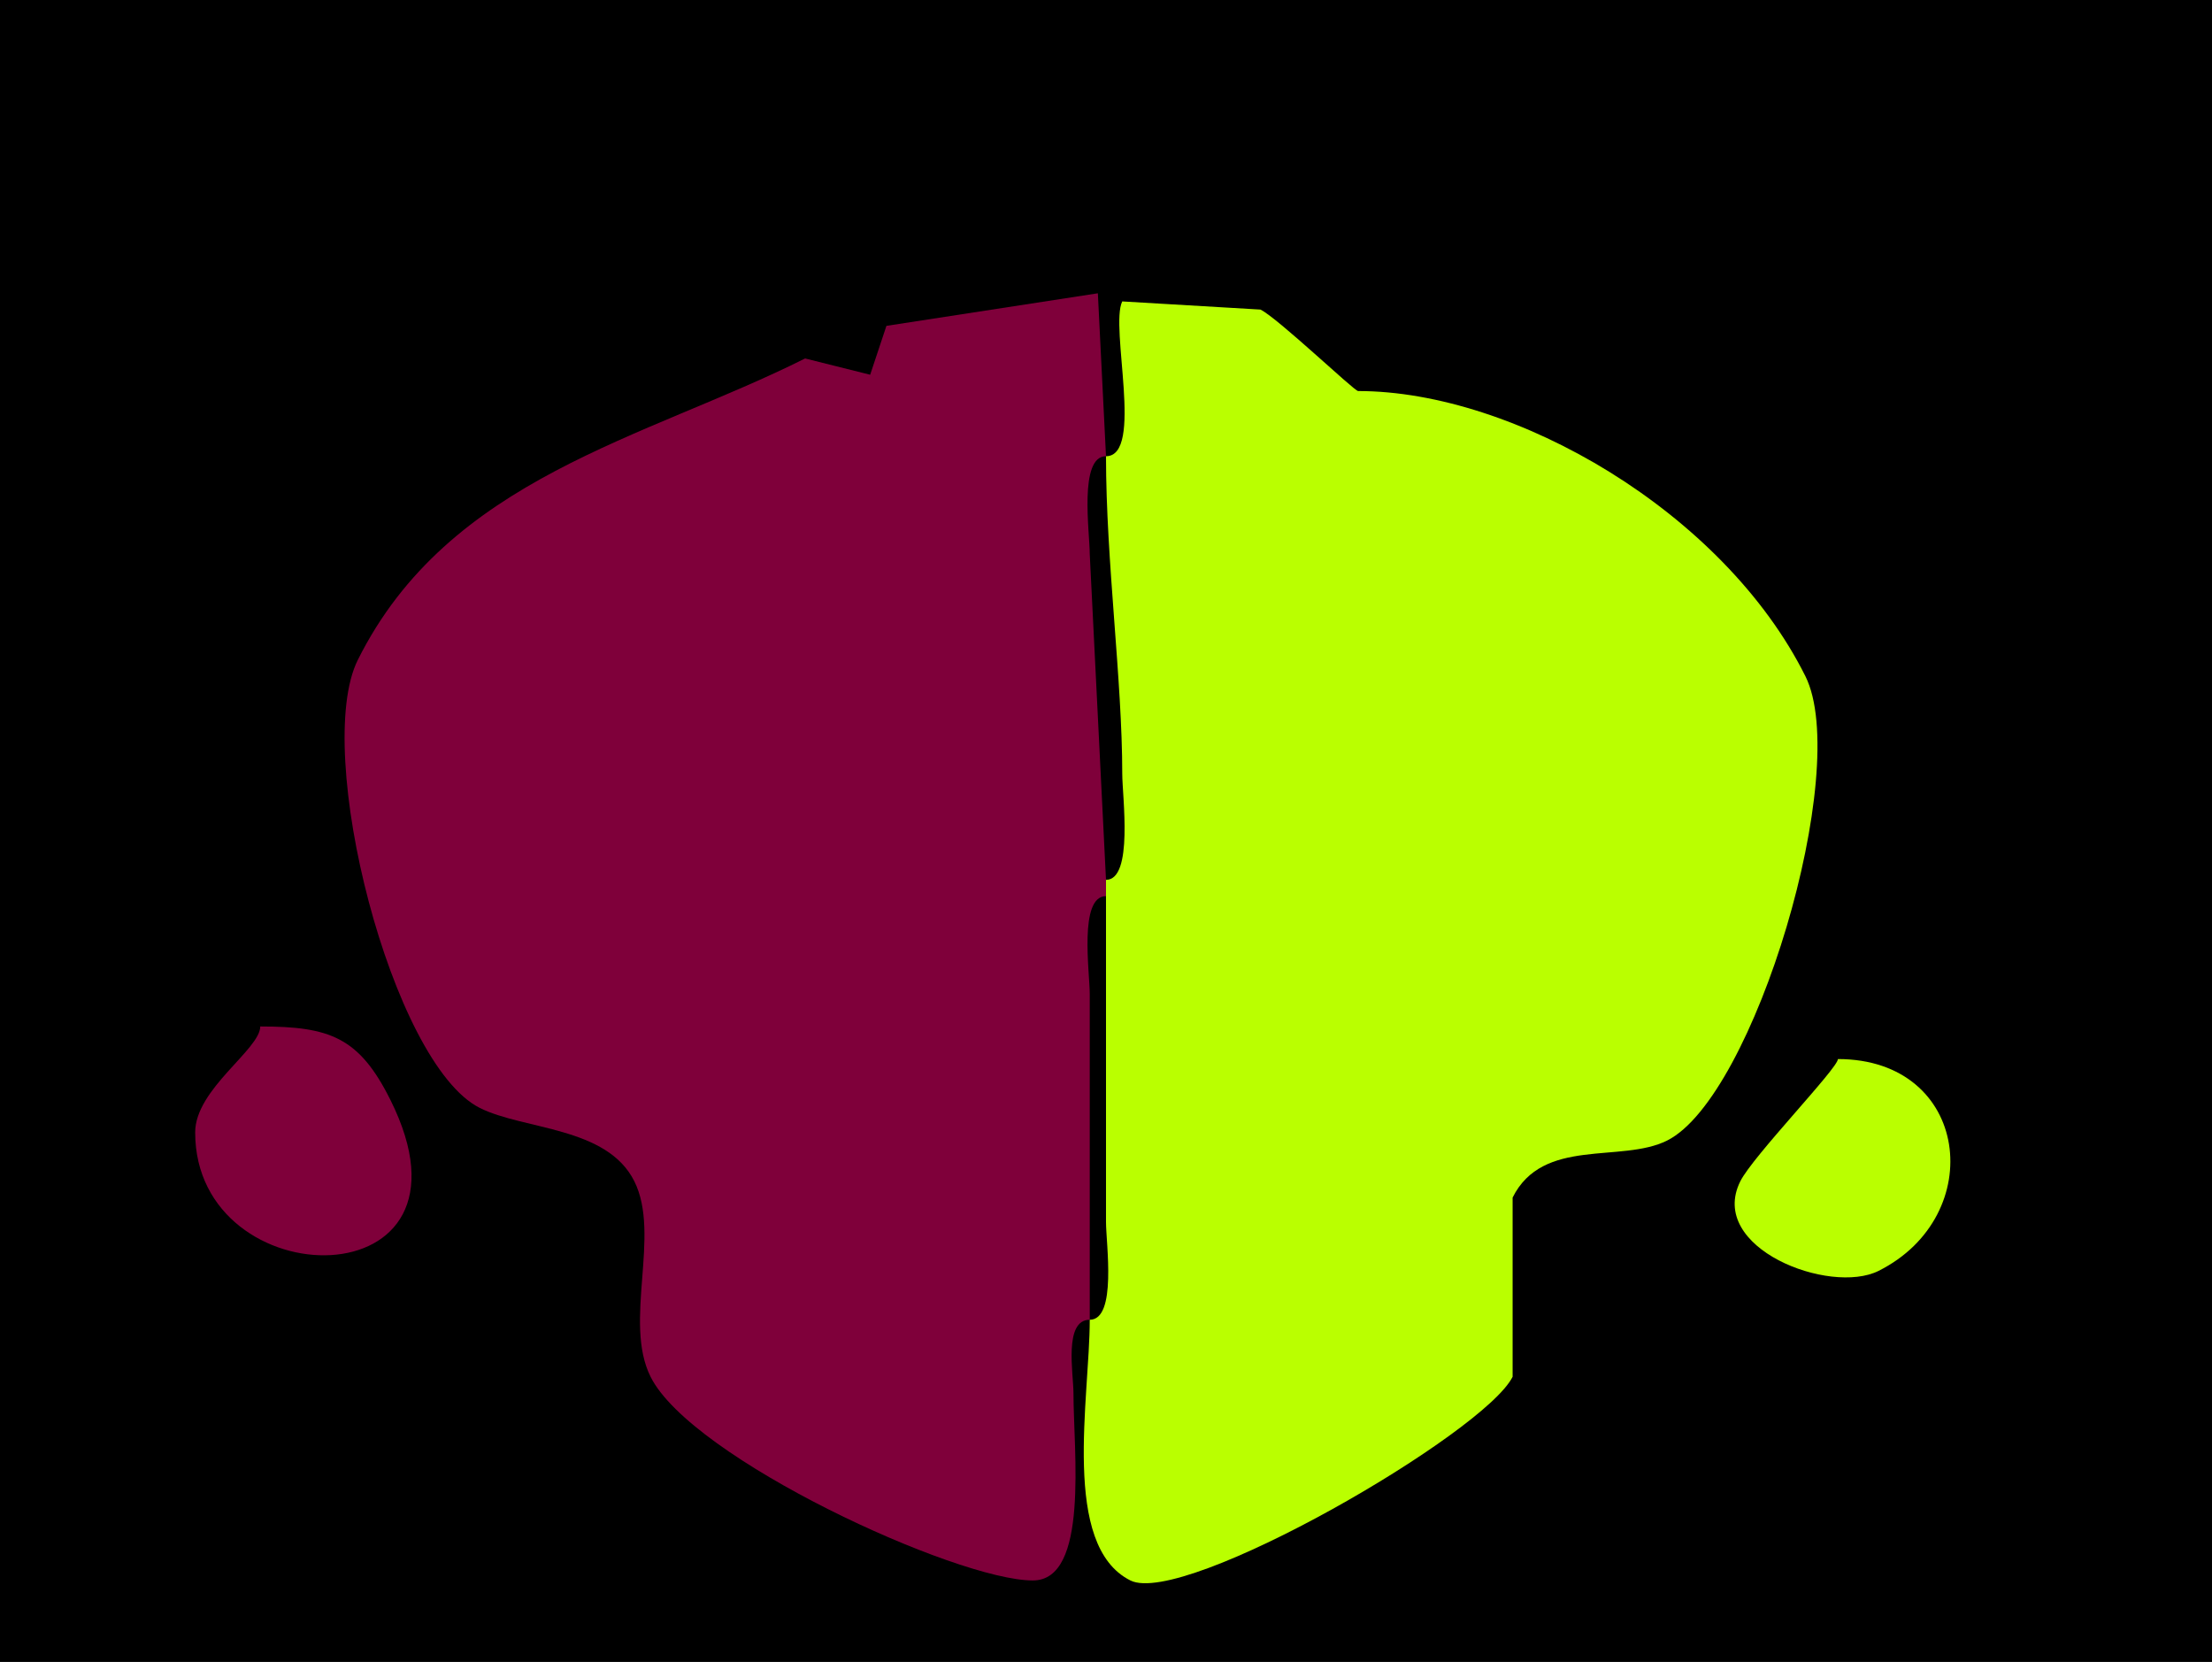 <?xml version="1.0" encoding="UTF-8"?>
<svg xmlns="http://www.w3.org/2000/svg" xmlns:xlink="http://www.w3.org/1999/xlink" width="430px" height="323px" viewBox="0 0 430 323" version="1.1">
<g id="surface1">
<rect x="0" y="0" width="430" height="323" style="fill:rgb(0%,0%,0%);fill-opacity:1;stroke:none;"/>
<path style=" stroke:none;fill-rule:nonzero;fill:rgb(49.804%,0%,22.745%);fill-opacity:1;" d="M 215 174.168 C 209.676 174.168 211.84 188.984 211.84 193.168 L 211.84 256.5 C 206.734 256.5 208.676 266.98 208.676 270.75 C 208.676 282.039 211.766 307.168 200.773 307.168 C 185.926 307.168 134.406 283.48 126.469 267.582 C 121.113 256.855 128.527 240.039 123.309 229.582 C 117.992 218.93 101.848 219.625 93.273 215.332 C 76.133 206.75 60.719 145.957 69.559 128.25 C 87.246 92.82 125.238 85.324 156.508 69.668 C 156.508 69.668 169.156 72.832 169.156 72.832 C 169.156 72.832 172.316 63.332 172.316 63.332 C 172.316 63.332 213.418 57 213.418 57 C 213.418 57 215 88.668 215 88.668 C 209.676 88.668 211.84 103.484 211.84 107.668 C 211.84 107.668 215 171 215 171 C 215 171 215 174.168 215 174.168 Z M 215 174.168 "/>
<path style=" stroke:none;fill-rule:nonzero;fill:rgb(72.941%,100%,0%);fill-opacity:1;" d="M 215 174.168 L 215 237.5 C 215 241.684 217.164 256.5 211.84 256.5 C 211.84 271.719 206.207 300.387 219.742 307.168 C 230.141 312.375 288.547 278.598 294.043 267.582 C 294.043 267.582 294.043 232.75 294.043 232.75 C 299.938 220.941 315.156 226.137 324.082 221.668 C 341.062 213.164 360.035 149.598 350.957 131.418 C 335.055 99.562 294.461 76 264.008 76 C 263.258 76 248.473 61.887 245.035 60.168 C 245.035 60.168 218.16 58.582 218.16 58.582 C 215.688 63.543 222.43 88.668 215 88.668 C 215 109.062 218.16 132.109 218.16 150.418 C 218.16 154.734 220.375 171 215 171 C 215 171 215 174.168 215 174.168 Z M 215 174.168 "/>
<path style=" stroke:none;fill-rule:nonzero;fill:rgb(49.804%,0%,22.745%);fill-opacity:1;" d="M 50.59 199.5 C 50.59 203.957 37.941 211.656 37.941 220.082 C 37.941 252.566 95.633 253.309 75.883 213.75 C 69.812 201.59 64.117 199.5 50.59 199.5 Z M 50.59 199.5 "/>
<path style=" stroke:none;fill-rule:nonzero;fill:rgb(72.941%,100%,0%);fill-opacity:1;" d="M 357.281 205.832 C 357.281 207.621 340.742 224.703 338.309 229.582 C 331.828 242.566 355.707 251.746 365.184 247 C 386.551 236.301 382.965 205.832 357.281 205.832 Z M 357.281 205.832 "/>
</g>
</svg>
